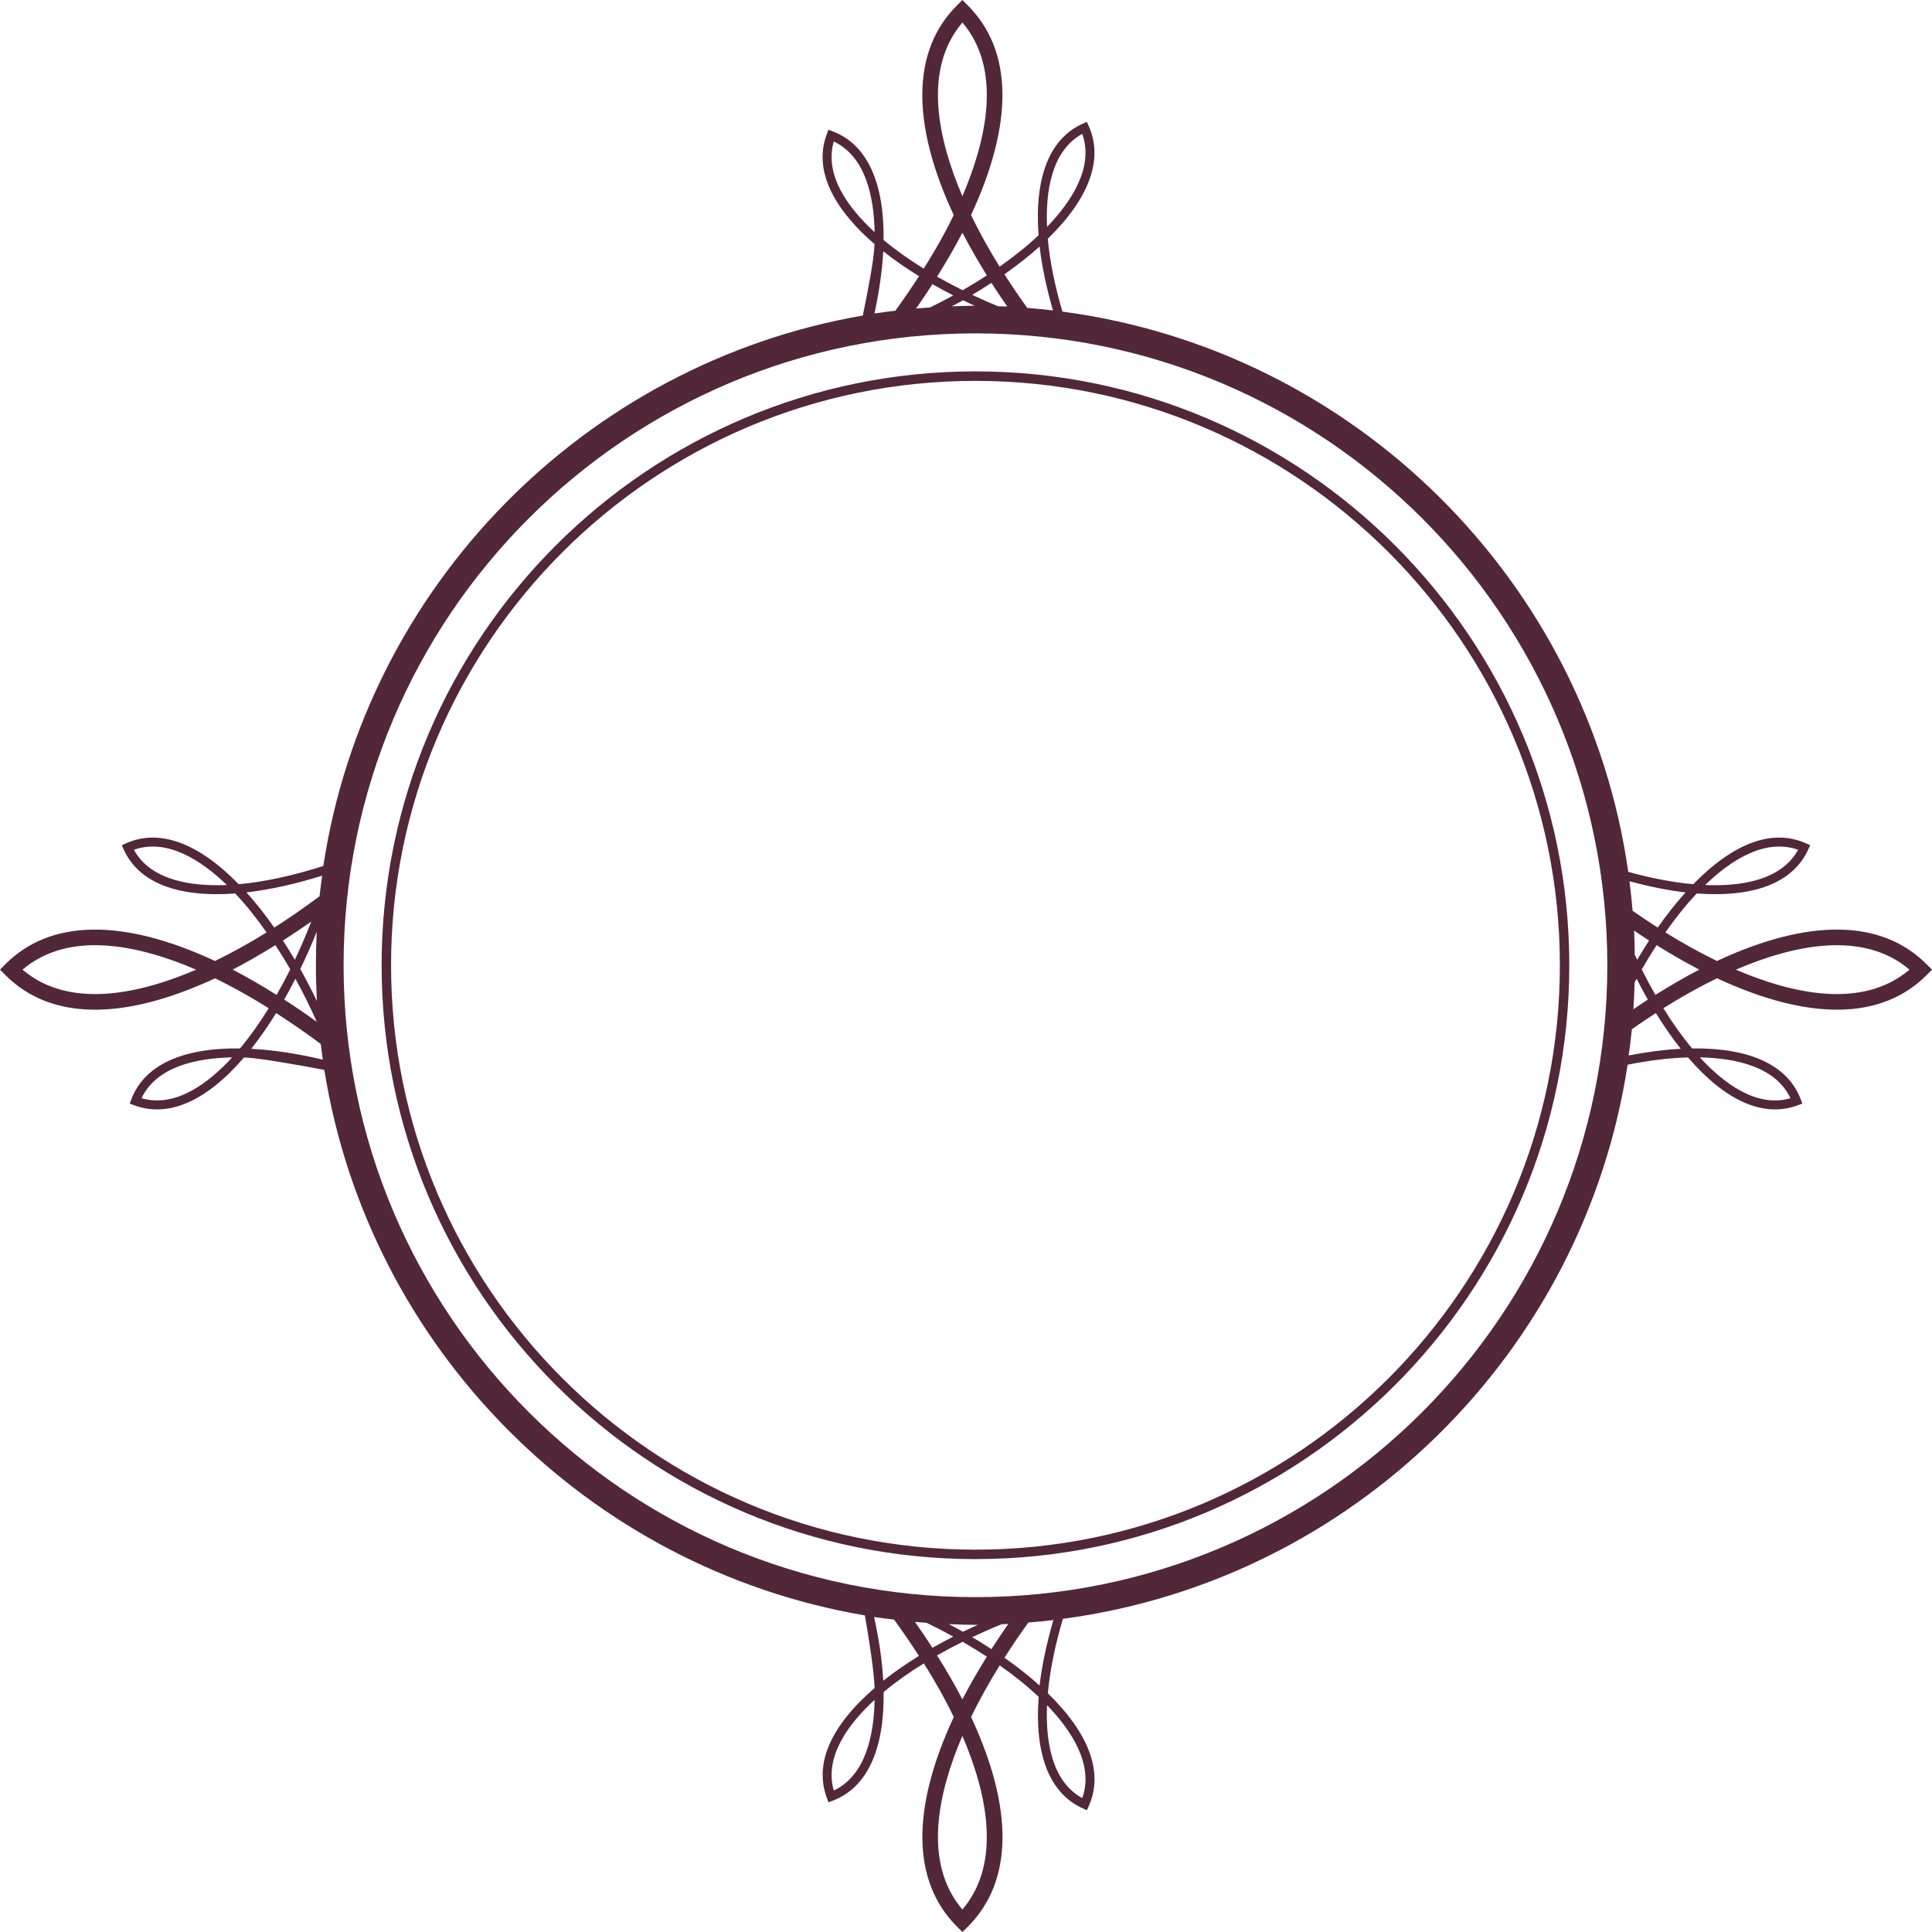 <svg version="1.1" id="图层_1" x="0px" y="0px" width="159.85px" height="159.85px" viewBox="0 0 159.85 159.85" enable-background="new 0 0 159.85 159.85" xml:space="preserve" xmlns="http://www.w3.org/2000/svg" xmlns:xlink="http://www.w3.org/1999/xlink" xmlns:xml="http://www.w3.org/XML/1998/namespace">
  <path fill="#522738" d="M80.709,128.997c-27.094,0-49.135-22.041-49.135-49.136c0-27.092,22.041-49.134,49.135-49.134
	c27.092,0,49.131,22.042,49.131,49.134C129.84,106.956,107.801,128.997,80.709,128.997z M80.709,31.513
	c-26.662,0-48.354,21.688-48.354,48.349c0,26.662,21.691,48.354,48.354,48.354c26.661,0,48.352-21.691,48.352-48.354
	S107.37,31.513,80.709,31.513z M159.393,79.771c-3.72-3.723-9.709-3.812-17.336-0.261c-1.403-0.681-2.832-1.476-4.268-2.364
	c0.835-1.187,1.703-2.279,2.597-3.222c4.804,0.354,7.997-0.91,9.233-3.657l0.151-0.337l-0.337-0.149
	c-2.746-1.239-5.975-0.072-9.337,3.377c-1.689-0.152-3.511-0.504-5.378-1.021c-3.429-24.091-22.65-43.155-46.817-46.354
	c-0.614-2.092-1.039-4.143-1.21-6.027c3.451-3.363,4.62-6.593,3.381-9.339l-0.149-0.336l-0.338,0.152
	c-2.748,1.233-4.011,4.43-3.655,9.232c-0.945,0.894-2.039,1.763-3.224,2.598c-0.891-1.437-1.688-2.864-2.365-4.269
	c3.55-7.627,3.463-13.615-0.259-17.336L79.627,0l-0.459,0.458c-3.72,3.72-3.81,9.709-0.259,17.336
	c-0.238,0.489-0.489,0.987-0.756,1.481c-0.521,0.978-1.108,1.964-1.727,2.951c-1.215-0.753-2.338-1.545-3.321-2.371
	c0.062-4.815-1.396-7.922-4.214-8.991l-0.347-0.13l-0.13,0.346c-0.901,2.38-0.069,4.996,2.404,7.645
	c0.455,0.488,0.971,0.979,1.538,1.468c-0.036,1.293-0.573,3.989-0.969,5.913c-23.002,3.979-41.122,22.39-44.635,45.543
	c-2.429,0.777-4.825,1.315-7.002,1.509c-3.363-3.449-6.589-4.616-9.337-3.377l-0.337,0.149l0.149,0.337
	c1.237,2.747,4.431,4.012,9.234,3.657c0.894,0.942,1.763,2.035,2.597,3.222c-1.435,0.889-2.865,1.684-4.267,2.364
	c-7.627-3.551-13.618-3.462-17.339,0.261L0,80.227l0.456,0.459c3.721,3.72,9.712,3.805,17.339,0.256
	c1.458,0.709,2.942,1.541,4.436,2.475c-0.752,1.222-1.549,2.344-2.372,3.328c-4.817-0.059-7.926,1.396-8.993,4.215l-0.132,0.347
	l0.347,0.131c2.818,1.067,5.969-0.295,9.112-3.947c1.207,0.037,4.39,0.604,6.64,1.031c3.683,23.003,21.792,41.24,44.725,45.133
	c0.353,1.991,0.771,4.753,0.804,6.008c-3.646,3.146-5.013,6.292-3.942,9.112l0.13,0.346l0.347-0.135
	c2.818-1.066,4.274-4.173,4.214-8.99c0.985-0.823,2.108-1.621,3.328-2.372c0.938,1.49,1.77,2.978,2.476,4.438
	c-3.551,7.627-3.461,13.615,0.259,17.337l0.459,0.452l0.455-0.452c3.722-3.722,3.809-9.71,0.259-17.337
	c0.679-1.405,1.476-2.832,2.365-4.271c1.185,0.834,2.277,1.704,3.224,2.601c-0.354,4.804,0.907,7.994,3.655,9.232l0.338,0.15
	l0.15-0.337c1.238-2.747,0.069-5.976-3.382-9.338c0.175-1.926,0.611-4.019,1.247-6.16c23.982-3.188,43.099-22,46.719-45.846
	c1.744-0.347,3.433-0.562,4.998-0.604c3.146,3.652,6.298,5.016,9.114,3.947l0.348-0.131l-0.133-0.347
	c-1.067-2.817-4.176-4.272-8.991-4.215c-0.825-0.984-1.62-2.107-2.374-3.328c1.492-0.934,2.978-1.766,4.438-2.475
	c7.627,3.549,13.616,3.464,17.336-0.256l0.457-0.459L159.393,79.771z M148.771,70.31c-1.41,2.559-4.787,3.037-7.692,2.914
	C143.172,71.203,146.02,69.327,148.771,70.31z M11.078,70.31c2.753-0.982,5.6,0.894,7.694,2.914
	C15.864,73.347,12.489,72.869,11.078,70.31z M1.863,80.227c3.887-3.311,9.698-2.004,14.366,0
	C11.559,82.23,5.749,83.535,1.863,80.227z M11.709,90.867c1.251-2.642,4.592-3.326,7.5-3.381
	C17.243,89.629,14.514,91.677,11.709,90.867z M20.402,73.847l0.016-0.003l-0.012-0.012c1.968-0.224,4.092-0.707,6.247-1.381
	c-0.074,0.565-0.155,1.135-0.217,1.707c-1.245,0.925-2.495,1.793-3.744,2.588C21.956,75.694,21.188,74.719,20.402,73.847z
	 M24.441,80.98c0.635,1.149,1.225,2.344,1.766,3.561c-0.896-0.646-1.796-1.263-2.694-1.838
	C23.832,82.143,24.142,81.569,24.441,80.98z M24.395,79.412c-0.32-0.544-0.648-1.075-0.985-1.591
	c0.78-0.499,1.563-1.025,2.345-1.576C25.337,77.323,24.883,78.384,24.395,79.412z M24.844,80.173c0.486-1,0.943-2.03,1.362-3.083
	c-0.045,0.92-0.068,1.845-0.068,2.771c0,0.997,0.03,1.982,0.083,2.965C25.784,81.922,25.33,81.033,24.844,80.173z M19.273,80.234
	l0.028-0.008l-0.028-0.015c1.158-0.595,2.334-1.277,3.512-2.011c0.423,0.646,0.834,1.313,1.231,2.002
	c-0.361,0.728-0.739,1.431-1.13,2.114C21.675,81.559,20.466,80.854,19.273,80.234z M20.803,86.777l0.011-0.014h-0.017
	c0.709-0.894,1.394-1.886,2.049-2.944c1.232,0.794,2.467,1.64,3.695,2.56c0.051,0.435,0.103,0.863,0.163,1.293
	C24.659,87.188,22.653,86.871,20.803,86.777z M89.543,11.077c0.983,2.753-0.895,5.603-2.912,7.696
	C86.504,15.864,86.984,12.487,89.543,11.077z M86.007,20.402v0.014l0.009-0.011c0.192,1.67,0.581,3.458,1.104,5.276
	c-0.704-0.082-1.416-0.149-2.127-0.205c-0.668-0.928-1.297-1.856-1.888-2.781C84.158,21.957,85.134,21.186,86.007,20.402z
	 M83.338,25.359c-0.255-0.011-0.513-0.011-0.767-0.019c-0.723-0.3-1.434-0.614-2.134-0.945c0.542-0.323,1.078-0.651,1.592-0.989
	C82.447,24.058,82.887,24.708,83.338,25.359z M80.631,25.297c-0.63,0-1.254,0.025-1.878,0.045c0.31-0.164,0.621-0.324,0.923-0.499
	C79.992,24.999,80.31,25.146,80.631,25.297z M79.627,1.862c3.306,3.887,2.003,9.699,0,14.369C77.62,11.561,76.318,5.75,79.627,1.862
	z M79.614,19.273l0.014,0.027l0.012-0.027c0.597,1.161,1.28,2.333,2.011,3.512c-0.646,0.422-1.313,0.833-2.002,1.229
	c-0.726-0.359-1.43-0.736-2.115-1.125C78.29,21.676,79,20.467,79.614,19.273z M77.149,23.513c0.56,0.318,1.135,0.628,1.724,0.928
	c-0.627,0.347-1.267,0.676-1.914,0.995c-0.39,0.025-0.778,0.055-1.164,0.091C76.265,24.854,76.72,24.183,77.149,23.513z
	 M68.987,11.707c2.641,1.253,3.325,4.593,3.377,7.502C70.22,17.243,68.173,14.516,68.987,11.707z M73.076,20.801l0.011,0.014v-0.019
	c0.894,0.712,1.889,1.399,2.951,2.055c-0.616,0.954-1.271,1.907-1.963,2.858c-0.576,0.071-1.153,0.133-1.724,0.226
	C72.735,24.156,72.991,22.419,73.076,20.801z M68.987,148.144c-0.813-2.807,1.232-5.534,3.377-7.501
	C72.313,143.552,71.627,146.893,68.987,148.144z M73.087,139.055v-0.018l-0.011,0.011c-0.085-1.654-0.354-3.438-0.755-5.258
	c0.548,0.082,1.1,0.145,1.651,0.211c0.729,1.003,1.414,2,2.06,3.004C74.973,137.661,73.98,138.345,73.087,139.055z M75.704,134.193
	c0.316,0.029,0.637,0.053,0.954,0.073c0.754,0.363,1.489,0.744,2.214,1.144c-0.589,0.3-1.164,0.609-1.724,0.926
	C76.689,135.627,76.209,134.91,75.704,134.193z M78.51,134.376c0.729,0.033,1.46,0.061,2.199,0.061c0.068,0,0.137-0.008,0.206-0.008
	c-0.418,0.187-0.83,0.383-1.239,0.579C79.294,134.793,78.902,134.586,78.51,134.376z M79.627,157.991
	c-3.31-3.889-2.007-9.699,0-14.366C81.63,148.29,82.933,154.103,79.627,157.991z M79.639,140.58l-0.012-0.03l-0.014,0.03
	c-0.613-1.195-1.323-2.404-2.083-3.616c0.688-0.39,1.392-0.765,2.116-1.128c0.688,0.397,1.355,0.811,2.002,1.231
	C80.919,138.245,80.235,139.42,79.639,140.58z M82.03,136.445c-0.514-0.338-1.05-0.667-1.592-0.989
	c0.803-0.38,1.618-0.739,2.451-1.076c0.177-0.008,0.356-0.008,0.533-0.016C82.938,135.06,82.474,135.753,82.03,136.445z
	 M89.543,148.774c-2.56-1.41-3.039-4.788-2.912-7.692C88.649,143.174,90.527,146.02,89.543,148.774z M86.016,139.445l-0.009-0.011
	v0.018c-0.873-0.787-1.849-1.555-2.901-2.293c0.619-0.971,1.278-1.944,1.979-2.915c0.692-0.054,1.385-0.12,2.07-0.203
	C86.614,135.904,86.213,137.736,86.016,139.445z M80.709,132.145c-28.875,0-52.281-23.41-52.281-52.283
	c0-28.871,23.406-52.28,52.281-52.28s52.278,23.41,52.278,52.28C132.988,108.734,109.584,132.145,80.709,132.145z M148.142,90.867
	c-2.807,0.811-5.532-1.238-7.499-3.381C143.553,87.541,146.892,88.226,148.142,90.867z M139.446,73.833l-0.013,0.012l0.018,0.003
	c-0.787,0.871-1.556,1.847-2.295,2.899c-0.691-0.444-1.386-0.904-2.078-1.389c-0.067-0.819-0.154-1.633-0.258-2.443
	C136.413,73.341,137.973,73.666,139.446,73.833z M135.256,78.993c-0.011-0.671-0.02-1.337-0.053-1.998
	c0.413,0.279,0.825,0.563,1.24,0.826c-0.339,0.517-0.666,1.047-0.986,1.591C135.39,79.272,135.321,79.135,135.256,78.993z
	 M136.338,82.703c-0.397,0.256-0.795,0.531-1.192,0.798c0.047-0.732,0.076-1.474,0.098-2.216c0.056-0.104,0.109-0.206,0.166-0.305
	C135.71,81.569,136.02,82.143,136.338,82.703z M139.053,86.764h-0.016l0.011,0.014c-1.361,0.07-2.81,0.262-4.293,0.547
	c0.1-0.72,0.19-1.443,0.262-2.172c0.663-0.465,1.326-0.909,1.987-1.333C137.659,84.879,138.343,85.871,139.053,86.764z
	 M140.575,80.234c-1.191,0.619-2.401,1.324-3.611,2.084c-0.393-0.685-0.768-1.388-1.127-2.114c0.396-0.689,0.807-1.355,1.229-2.002
	c1.179,0.732,2.353,1.416,3.509,2.011l-0.027,0.015L140.575,80.234z M143.619,80.227c4.67-2.004,10.479-3.311,14.368,0
	C154.099,83.535,148.289,82.23,143.619,80.227z" class="color c1"/>
</svg>